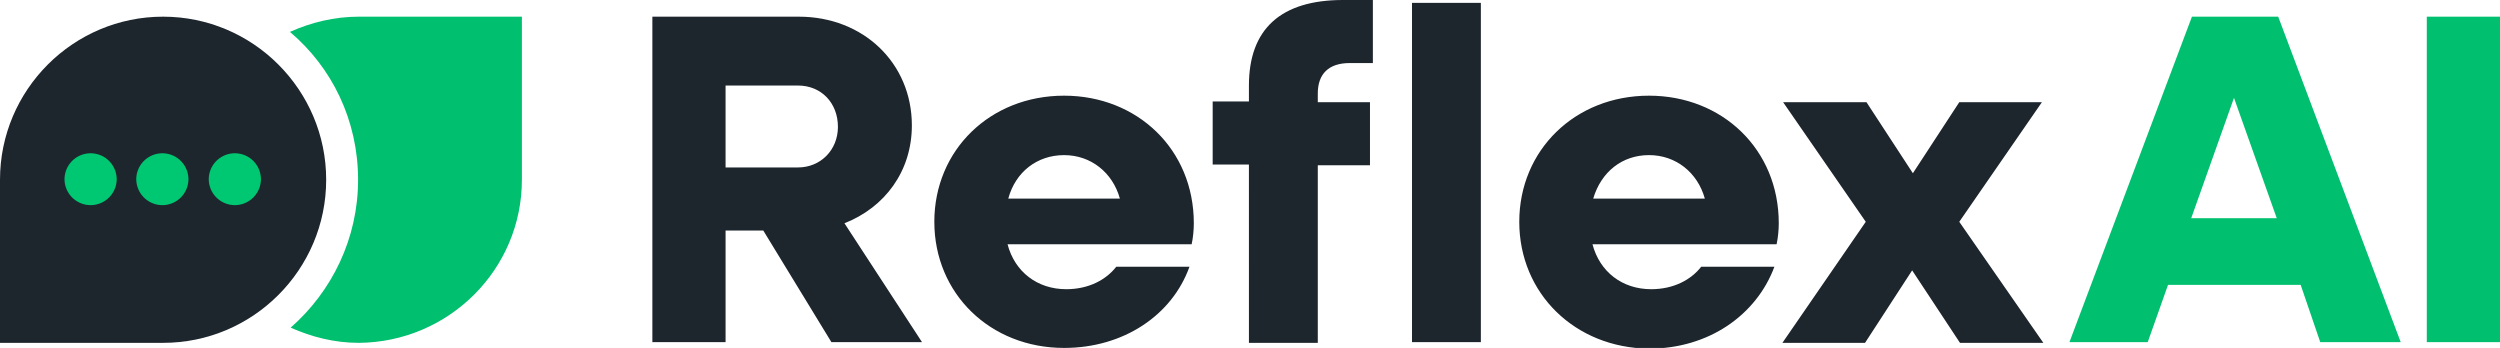 <svg version="1.1" id="Logo_Art" xmlns="http://www.w3.org/2000/svg" x="0" y="0" viewBox="0 0 600 83.503" xml:space="preserve" width="600" height="83.503"><style>.st0{fill:#1d252d}</style><path class="st0" d="M156.567 4.001h35.141c15.482 0 27.138 11.134 27.138 26.095 0 10.96-6.437 19.658-16.179 23.485l18.615 28.529h-21.745l-16.353-26.791h-9.046V82.11h-17.571zm17.57 16.526v19.658h17.397c5.393 0 9.568-4.175 9.568-9.742 0-5.741-4.001-9.916-9.568-9.916zm50.102 32.705c0-17.222 13.395-30.27 31.139-30.27 17.57 0 31.139 12.873 31.139 30.617 0 1.566-.174 3.479-.522 5.045H241.81c1.74 6.61 7.132 10.785 14.091 10.785 5.393 0 9.568-2.262 12.003-5.393h17.57c-4.175 11.658-15.831 19.487-30.095 19.487-17.744 0-31.139-13.047-31.139-30.27m17.744-5.566h26.791c-1.74-6.263-6.959-10.438-13.395-10.438s-11.656 4.001-13.395 10.438m57.756-8.176h-8.698V24.355h8.698v-3.828c0-13.569 7.654-20.528 22.616-20.528h7.132v15.135h-5.566c-5.045 0-7.654 2.609-7.654 7.306v2.088h12.525v15.135h-12.525v42.621h-16.526zM338.88.696h16.526v81.415H338.88zm25.747 52.537c0-17.222 13.395-30.27 31.139-30.27 17.57 0 31.139 12.873 31.139 30.617 0 1.566-.174 3.479-.522 5.045h-44.186c1.74 6.61 7.132 10.785 14.091 10.785 5.393 0 9.568-2.262 12.003-5.393h17.57c-4.349 11.656-15.831 19.658-30.095 19.658-17.744-.174-31.139-13.222-31.139-30.444m17.744-5.566h26.791c-1.74-6.263-6.959-10.438-13.395-10.438s-11.482 4.001-13.395 10.438m65.411 5.566L427.95 24.529h20.006l11.134 17.048 11.135-17.048h19.832l-19.832 28.704 20.179 29.052h-20.006l-11.482-17.397-11.307 17.397h-19.832z"/><path d="M526.066 4.001h20.701l29.4 78.109h-19.31l-4.697-13.743h-31.835l-4.871 13.743h-18.788zm20.354 48.362-10.264-28.878-10.264 28.878zm36.01-48.362H600V82.11h-17.57zm-496.318 0c-5.915 0-11.482 1.391-16.526 3.653 10.09 8.525 16.353 21.223 16.353 35.489 0 14.091-6.263 26.791-16.179 35.489 5.045 2.262 10.612 3.653 16.353 3.653 21.571-.174 39.141-17.571 39.141-39.142V4.001z" style="fill:#00bf6f"/><path class="st0" d="M39.142 4.001c21.572 0 39.142 17.571 39.142 39.142s-17.57 39.142-39.142 39.142H0V43.143C0 21.572 17.57 4.001 39.142 4.001"/><path d="M28.008 42.969a6.263 6.263 0 0 1-6.263 6.263 6.263 6.263 0 0 1-6.263-6.263 6.263 6.263 0 0 1 12.525 0m17.222 0a6.263 6.263 0 0 1-6.263 6.263 6.263 6.263 0 0 1-6.263-6.263 6.263 6.263 0 0 1 12.525 0m17.397 0a6.263 6.263 0 0 1-6.263 6.263 6.263 6.263 0 0 1-6.263-6.263 6.263 6.263 0 0 1 12.525 0" style="fill:#00c771"/></svg>